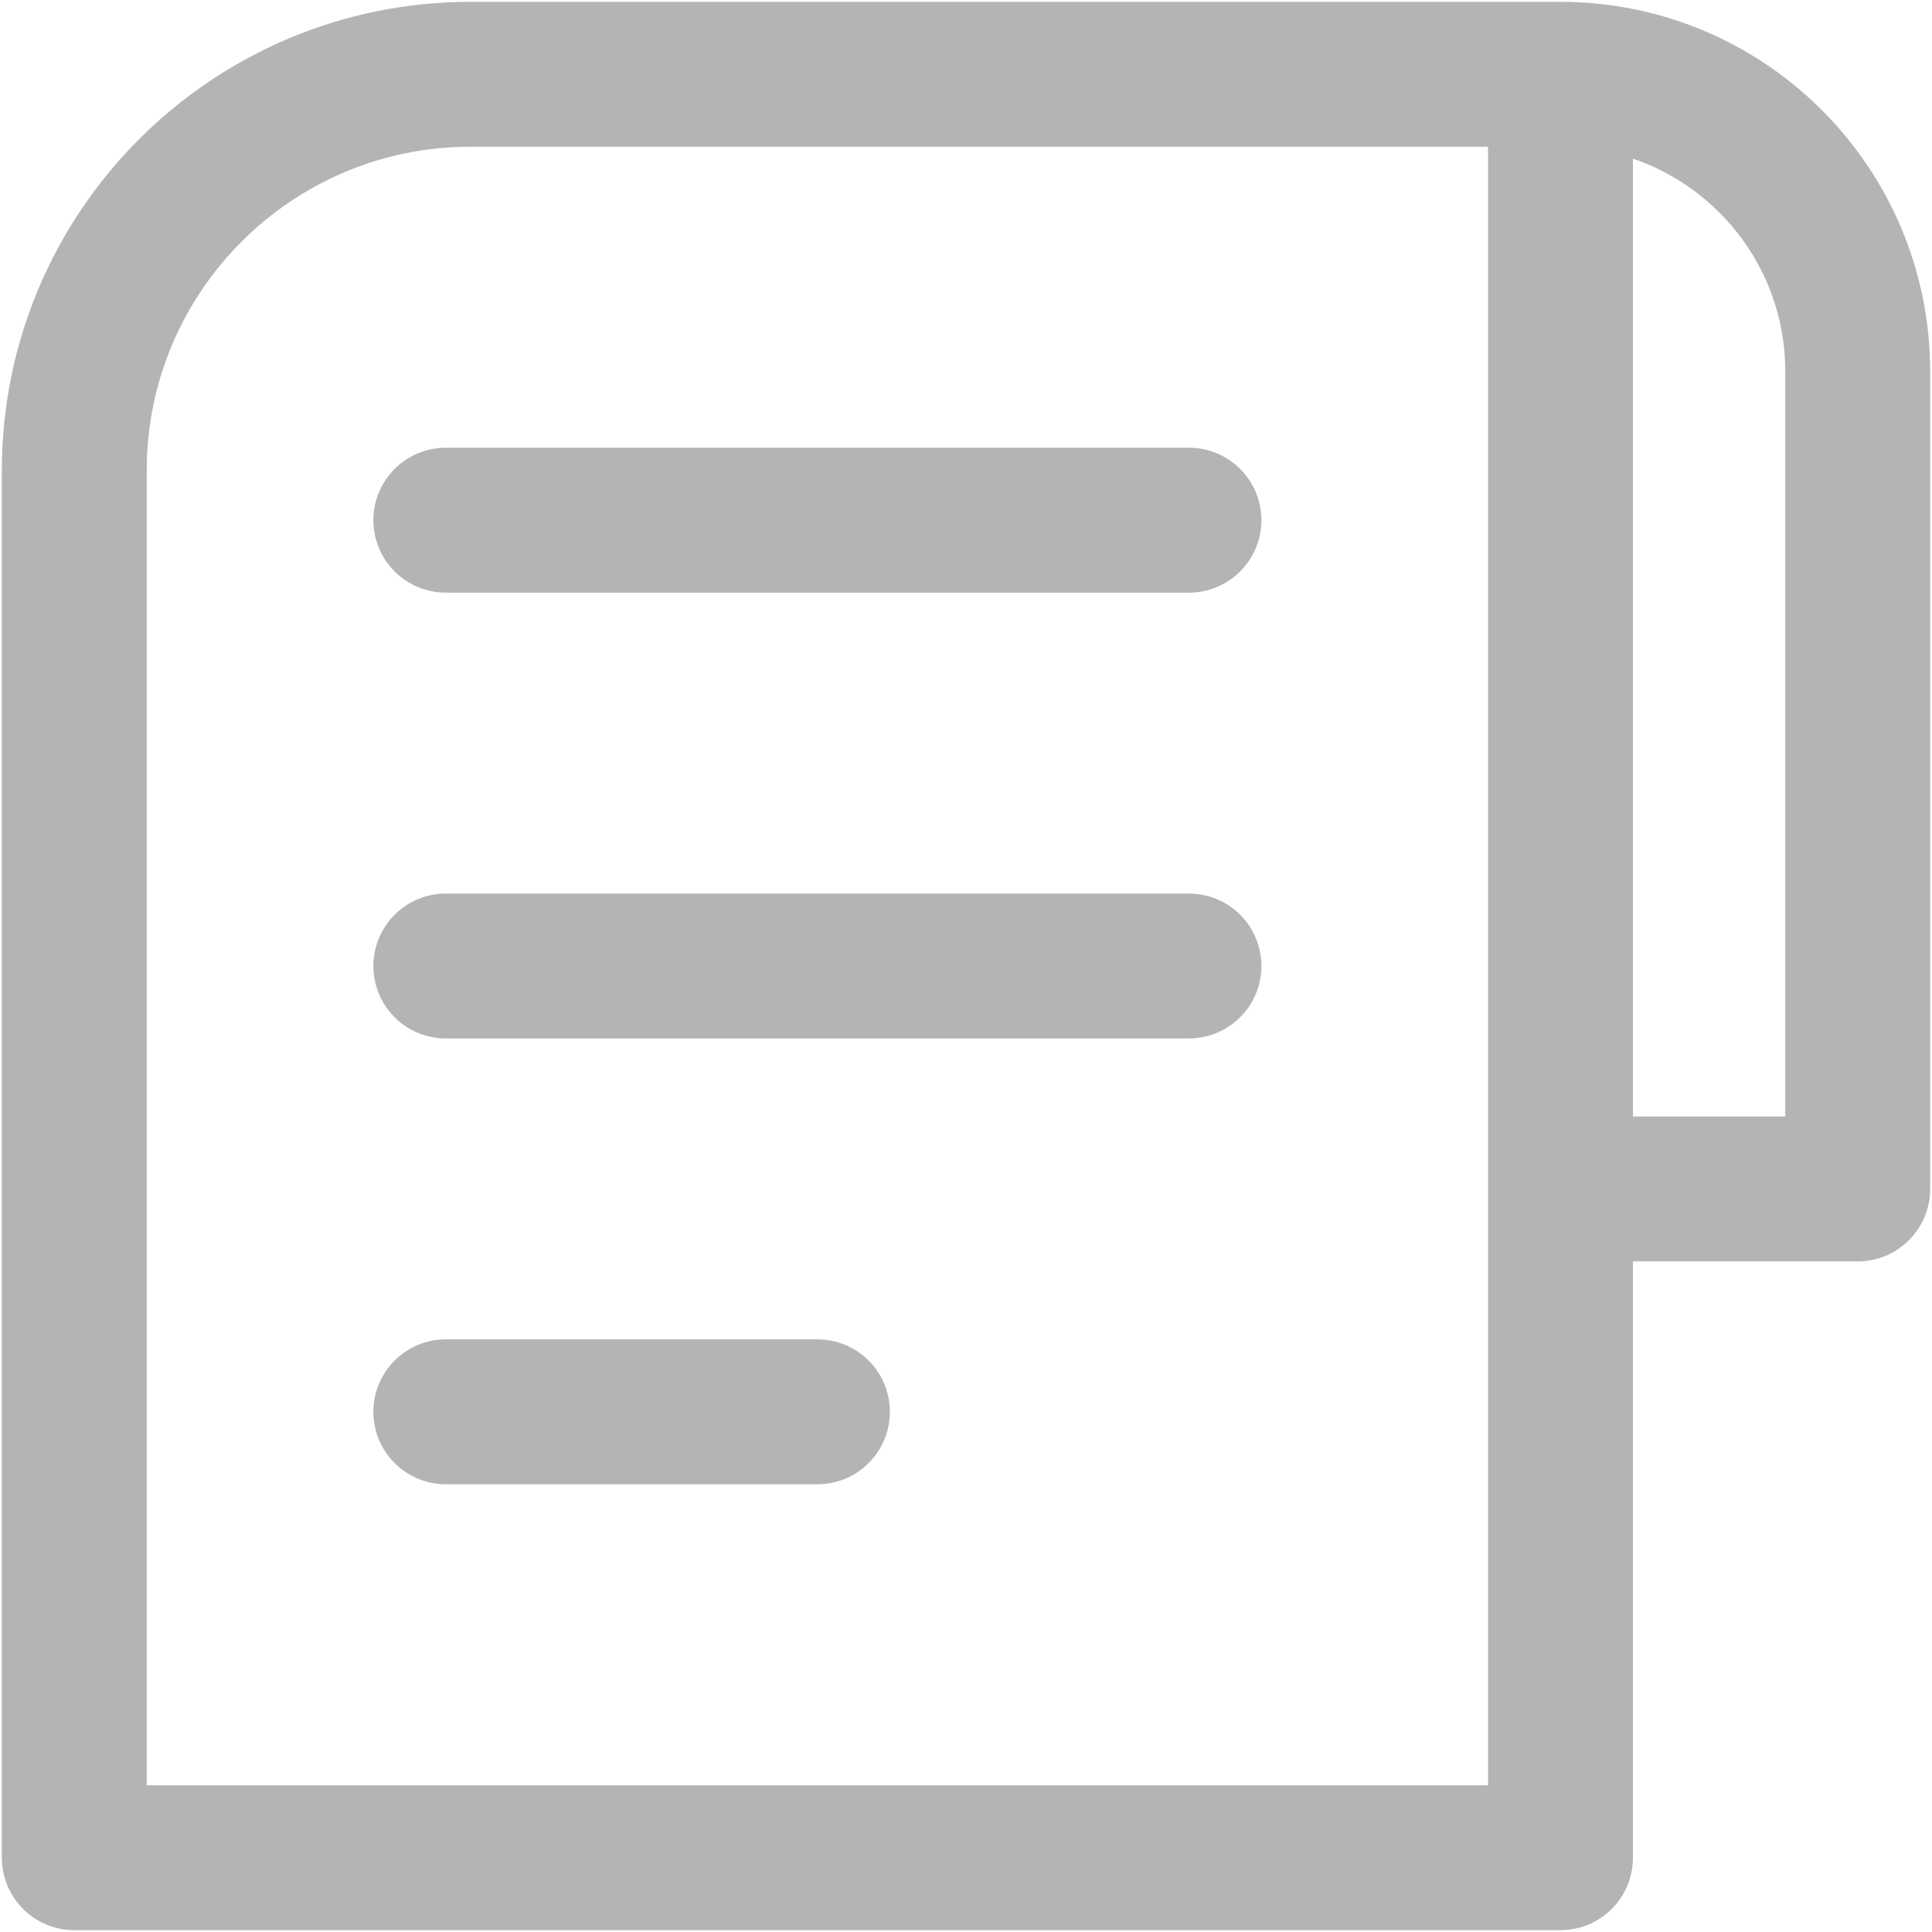 <svg width="20" height="20" viewBox="0 0 20 20" fill="none" xmlns="http://www.w3.org/2000/svg">
<path d="M16.154 0.769H4.872C2.606 0.769 0.769 2.606 0.769 4.872V19.231H16.154V12.308M16.154 0.769V0.769C17.853 0.769 19.231 2.147 19.231 3.846V12.308H16.154M16.154 0.769V12.308" stroke="#B4B4B4" stroke-width="1.5" stroke-linecap="round" stroke-linejoin="round"/>
<path d="M4.615 5.385H12.308" stroke="#B4B4B4" stroke-width="1.5" stroke-linecap="round" stroke-linejoin="round"/>
<path d="M4.615 10H12.308" stroke="#B4B4B4" stroke-width="1.5" stroke-linecap="round" stroke-linejoin="round"/>
<path d="M4.615 14.615H8.462" stroke="#B4B4B4" stroke-width="1.5" stroke-linecap="round" stroke-linejoin="round"/>
</svg>
